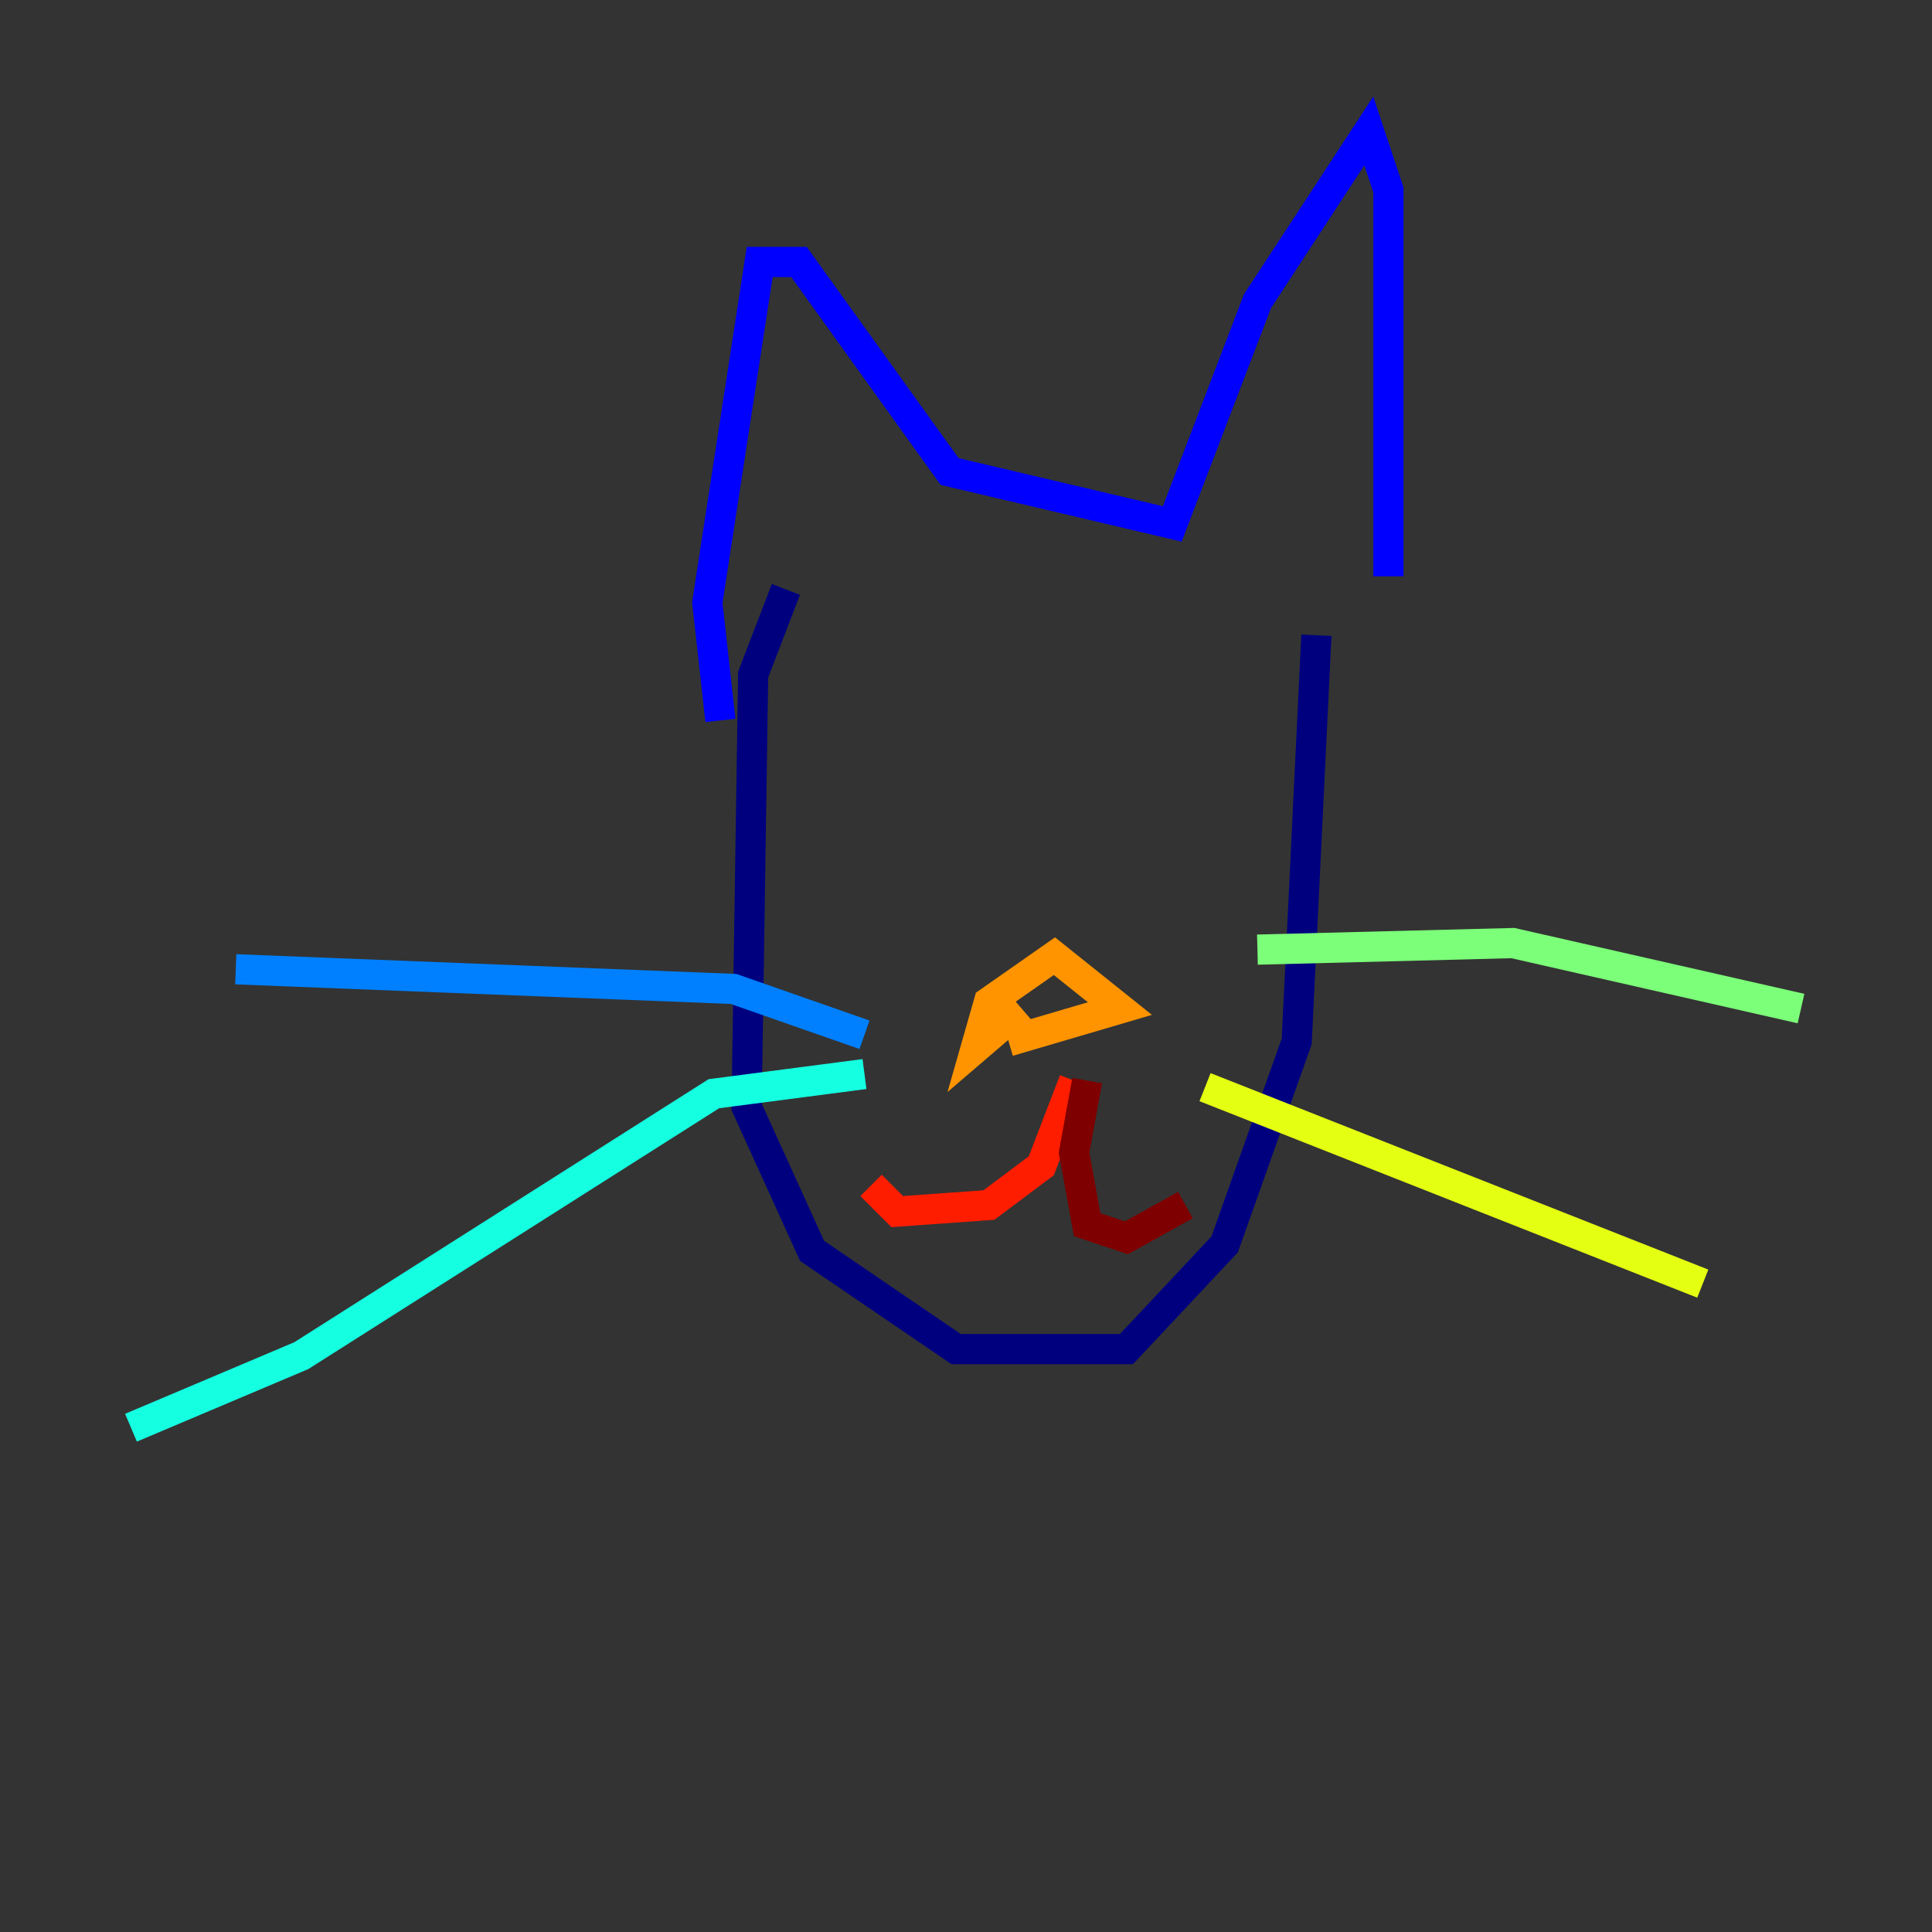 <?xml version="1.0" encoding="utf-8" ?>
<svg baseProfile="tiny" height="128" version="1.2" viewBox="0,0,128,128" width="128" xmlns="http://www.w3.org/2000/svg" xmlns:ev="http://www.w3.org/2001/xml-events" xmlns:xlink="http://www.w3.org/1999/xlink"><rect x="0" y="0" width="128" height="128" fill="#333333" stroke="none"/><defs /><polyline fill="none" points="52.068,39.051 49.898,44.691 49.464,73.329 53.803,82.875 63.349,89.383 74.63,89.383 81.139,82.441 85.912,68.99 87.214,42.088" stroke="#00007f" stroke-width="2" /><polyline fill="none" points="47.729,47.729 46.861,39.919 50.332,17.356 52.936,17.356 62.915,31.241 77.668,34.712 83.308,19.959 90.685,8.678 91.986,12.583 91.986,38.183" stroke="#0000ff" stroke-width="2" /><polyline fill="none" points="57.275,68.556 48.597,65.519 15.62,64.217" stroke="#0080ff" stroke-width="2" /><polyline fill="none" points="57.275,71.159 47.295,72.461 19.959,89.817 8.678,94.59" stroke="#15ffe1" stroke-width="2" /><polyline fill="none" points="83.308,62.915 100.231,62.481 119.322,66.82" stroke="#7cff79" stroke-width="2" /><polyline fill="none" points="79.837,72.027 112.814,85.044" stroke="#e4ff12" stroke-width="2" /><polyline fill="none" points="67.688,66.82 64.651,69.424 65.519,66.386 69.858,63.349 74.197,66.82 66.82,68.99" stroke="#ff9400" stroke-width="2" /><polyline fill="none" points="71.159,71.593 68.99,77.234 65.519,79.837 59.444,80.271 57.709,78.536" stroke="#ff1d00" stroke-width="2" /><polyline fill="none" points="72.027,71.593 71.159,76.366 72.027,81.139 74.63,82.007 78.536,79.837" stroke="#7f0000" stroke-width="2" /></svg>